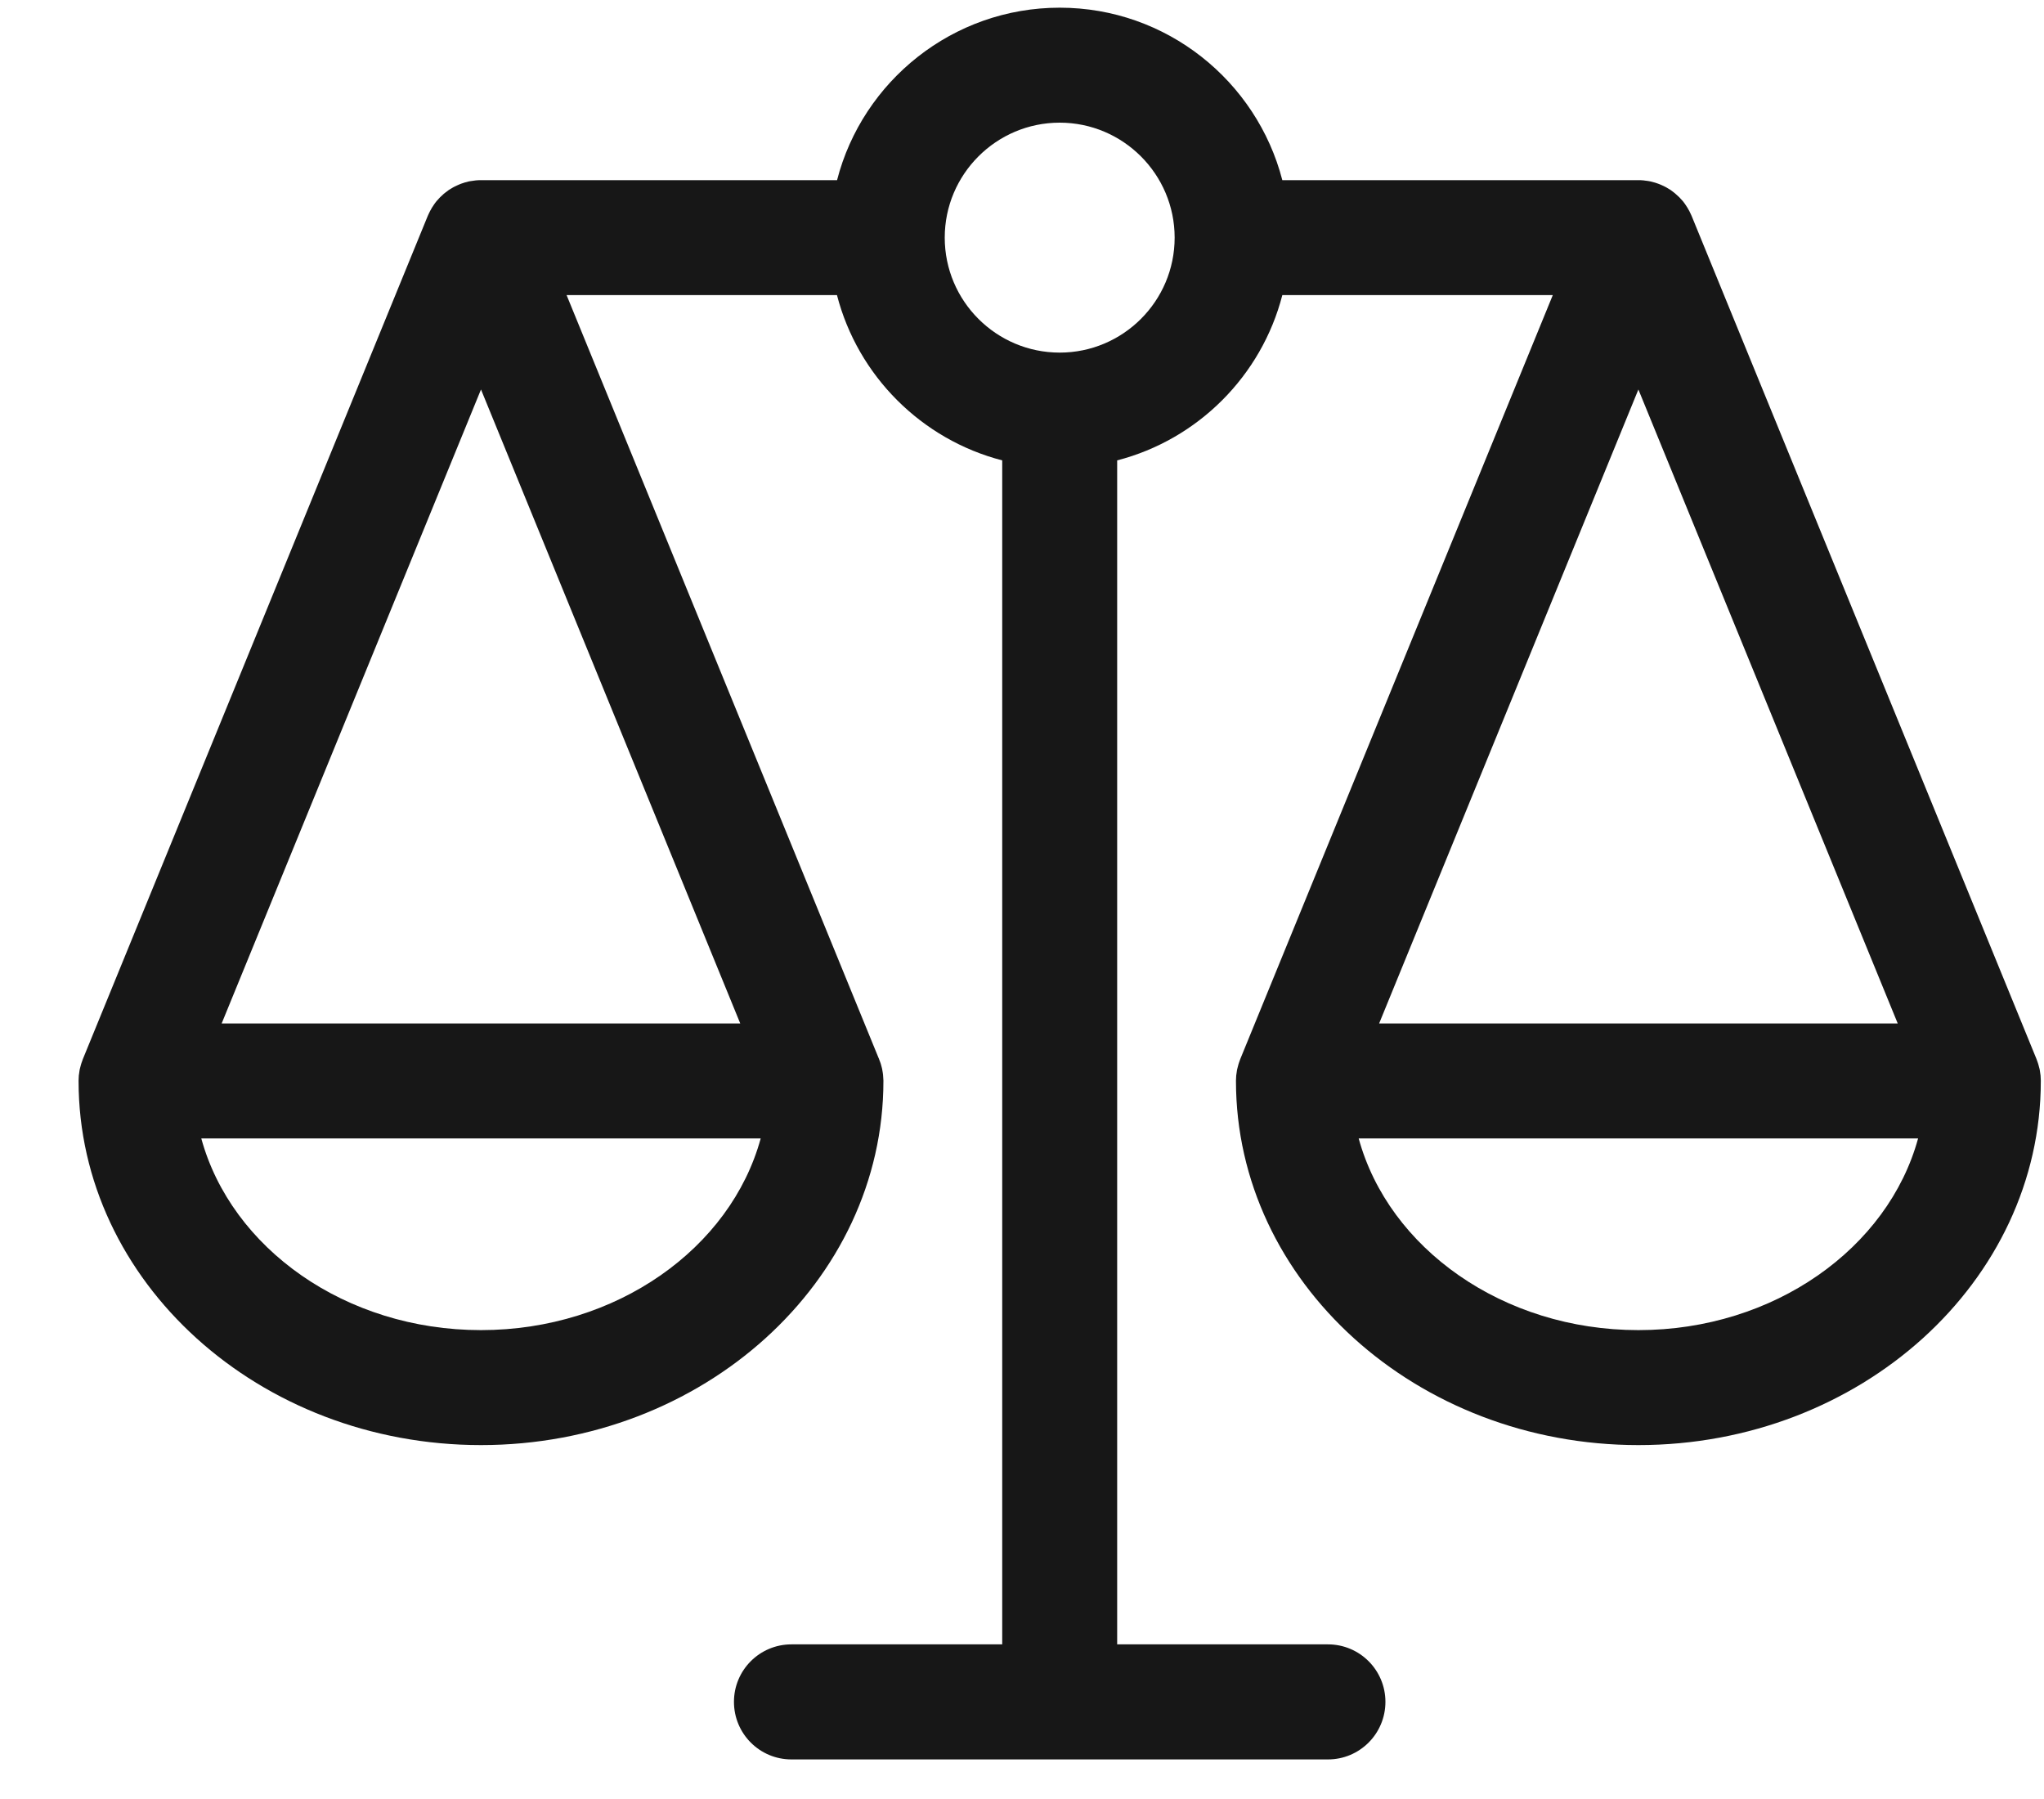 <svg width="25" height="22" viewBox="0 0 25 22" fill="none" xmlns="http://www.w3.org/2000/svg">
<path d="M24.961 13.214C24.96 13.194 24.96 13.173 24.958 13.152C24.957 13.148 24.956 13.143 24.956 13.139C24.954 13.12 24.951 13.101 24.948 13.083C24.947 13.079 24.946 13.075 24.945 13.07C24.941 13.054 24.937 13.037 24.932 13.021C24.93 13.014 24.928 13.008 24.926 13.001C24.921 12.985 24.915 12.969 24.909 12.953L24.907 12.948L24.905 12.943L20.69 2.64L20.689 2.638C20.686 2.63 20.682 2.623 20.679 2.616C20.674 2.604 20.668 2.593 20.662 2.581C20.659 2.574 20.654 2.567 20.65 2.56C20.644 2.548 20.637 2.536 20.629 2.525C20.626 2.519 20.622 2.514 20.618 2.508C20.607 2.491 20.595 2.475 20.582 2.459L20.58 2.457C20.567 2.442 20.554 2.428 20.541 2.414C20.537 2.41 20.532 2.406 20.528 2.402C20.517 2.391 20.506 2.381 20.495 2.372C20.49 2.367 20.485 2.363 20.48 2.359C20.467 2.348 20.453 2.338 20.439 2.328C20.436 2.326 20.433 2.324 20.431 2.322C20.415 2.312 20.398 2.302 20.381 2.292C20.374 2.288 20.367 2.285 20.36 2.281C20.349 2.276 20.338 2.27 20.326 2.265C20.319 2.262 20.311 2.258 20.303 2.255C20.29 2.249 20.276 2.245 20.262 2.24C20.255 2.238 20.248 2.235 20.241 2.233C20.224 2.228 20.206 2.223 20.188 2.219C20.181 2.218 20.174 2.217 20.167 2.215C20.152 2.213 20.138 2.21 20.123 2.209C20.117 2.208 20.11 2.207 20.103 2.206C20.082 2.204 20.061 2.203 20.039 2.203H15.684C15.371 0.992 14.269 0.094 12.961 0.094C11.653 0.094 10.55 0.992 10.238 2.203H5.883C5.861 2.203 5.84 2.204 5.819 2.206C5.812 2.207 5.805 2.208 5.798 2.209C5.784 2.21 5.769 2.213 5.755 2.215C5.748 2.217 5.741 2.218 5.733 2.219C5.716 2.223 5.698 2.228 5.68 2.233C5.673 2.235 5.667 2.238 5.66 2.24C5.646 2.244 5.632 2.249 5.619 2.255C5.611 2.258 5.603 2.261 5.596 2.265C5.584 2.27 5.573 2.275 5.562 2.281C5.555 2.285 5.548 2.288 5.541 2.292C5.524 2.302 5.507 2.312 5.491 2.322C5.489 2.324 5.486 2.326 5.483 2.328C5.469 2.338 5.455 2.348 5.442 2.359C5.437 2.363 5.432 2.367 5.427 2.371C5.416 2.381 5.405 2.391 5.394 2.402C5.39 2.406 5.385 2.41 5.381 2.414C5.368 2.428 5.355 2.442 5.342 2.457L5.34 2.459C5.327 2.475 5.315 2.491 5.304 2.508C5.3 2.513 5.296 2.519 5.293 2.525C5.285 2.536 5.278 2.548 5.272 2.56C5.267 2.567 5.264 2.574 5.26 2.581C5.254 2.593 5.248 2.604 5.243 2.616C5.24 2.623 5.236 2.63 5.233 2.638L5.232 2.64L1.017 12.943L1.015 12.948L1.013 12.953C1.007 12.968 1.001 12.985 0.996 13.001C0.994 13.008 0.992 13.014 0.99 13.021C0.985 13.037 0.981 13.054 0.977 13.07C0.976 13.074 0.975 13.079 0.974 13.083C0.971 13.101 0.968 13.12 0.966 13.139C0.965 13.143 0.965 13.148 0.964 13.152C0.962 13.173 0.961 13.194 0.961 13.214L0.961 13.219C0.961 15.674 3.169 17.672 5.883 17.672C8.597 17.672 10.805 15.674 10.805 13.219L10.805 13.214C10.804 13.194 10.803 13.173 10.801 13.152C10.801 13.148 10.8 13.143 10.8 13.139C10.797 13.12 10.795 13.101 10.791 13.083C10.79 13.079 10.79 13.074 10.789 13.07C10.785 13.054 10.781 13.037 10.776 13.021C10.774 13.014 10.772 13.008 10.77 13.001C10.765 12.985 10.759 12.969 10.752 12.953L10.751 12.948L10.748 12.943L6.93 3.609H10.237C10.492 4.596 11.271 5.375 12.258 5.63V20.109H9.68C9.291 20.109 8.977 20.424 8.977 20.812C8.977 21.201 9.291 21.516 9.68 21.516H16.242C16.631 21.516 16.945 21.201 16.945 20.812C16.945 20.424 16.631 20.109 16.242 20.109H13.664V5.63C14.651 5.375 15.43 4.596 15.684 3.609H18.992L15.173 12.943L15.171 12.948L15.169 12.953C15.163 12.969 15.157 12.985 15.152 13.001C15.15 13.008 15.148 13.014 15.146 13.021C15.141 13.037 15.137 13.054 15.133 13.071C15.132 13.075 15.131 13.079 15.13 13.083C15.127 13.101 15.124 13.12 15.122 13.139C15.122 13.143 15.121 13.148 15.12 13.152C15.118 13.173 15.117 13.194 15.117 13.214L15.117 13.219C15.117 15.674 17.325 17.672 20.039 17.672C22.753 17.672 24.961 15.674 24.961 13.219L24.961 13.214ZM5.883 16.266C4.223 16.266 2.829 15.264 2.462 13.922H9.304C8.937 15.264 7.542 16.266 5.883 16.266ZM2.711 12.516L5.883 4.763L9.054 12.516H2.711ZM12.961 4.312C12.186 4.312 11.555 3.682 11.555 2.906C11.555 2.131 12.186 1.5 12.961 1.5C13.736 1.5 14.367 2.131 14.367 2.906C14.367 3.682 13.736 4.312 12.961 4.312ZM20.039 4.763L23.211 12.516H16.868L20.039 4.763ZM20.039 16.266C18.38 16.266 16.985 15.264 16.618 13.922H23.46C23.093 15.264 21.698 16.266 20.039 16.266Z" fill="#171717"/>
</svg>

